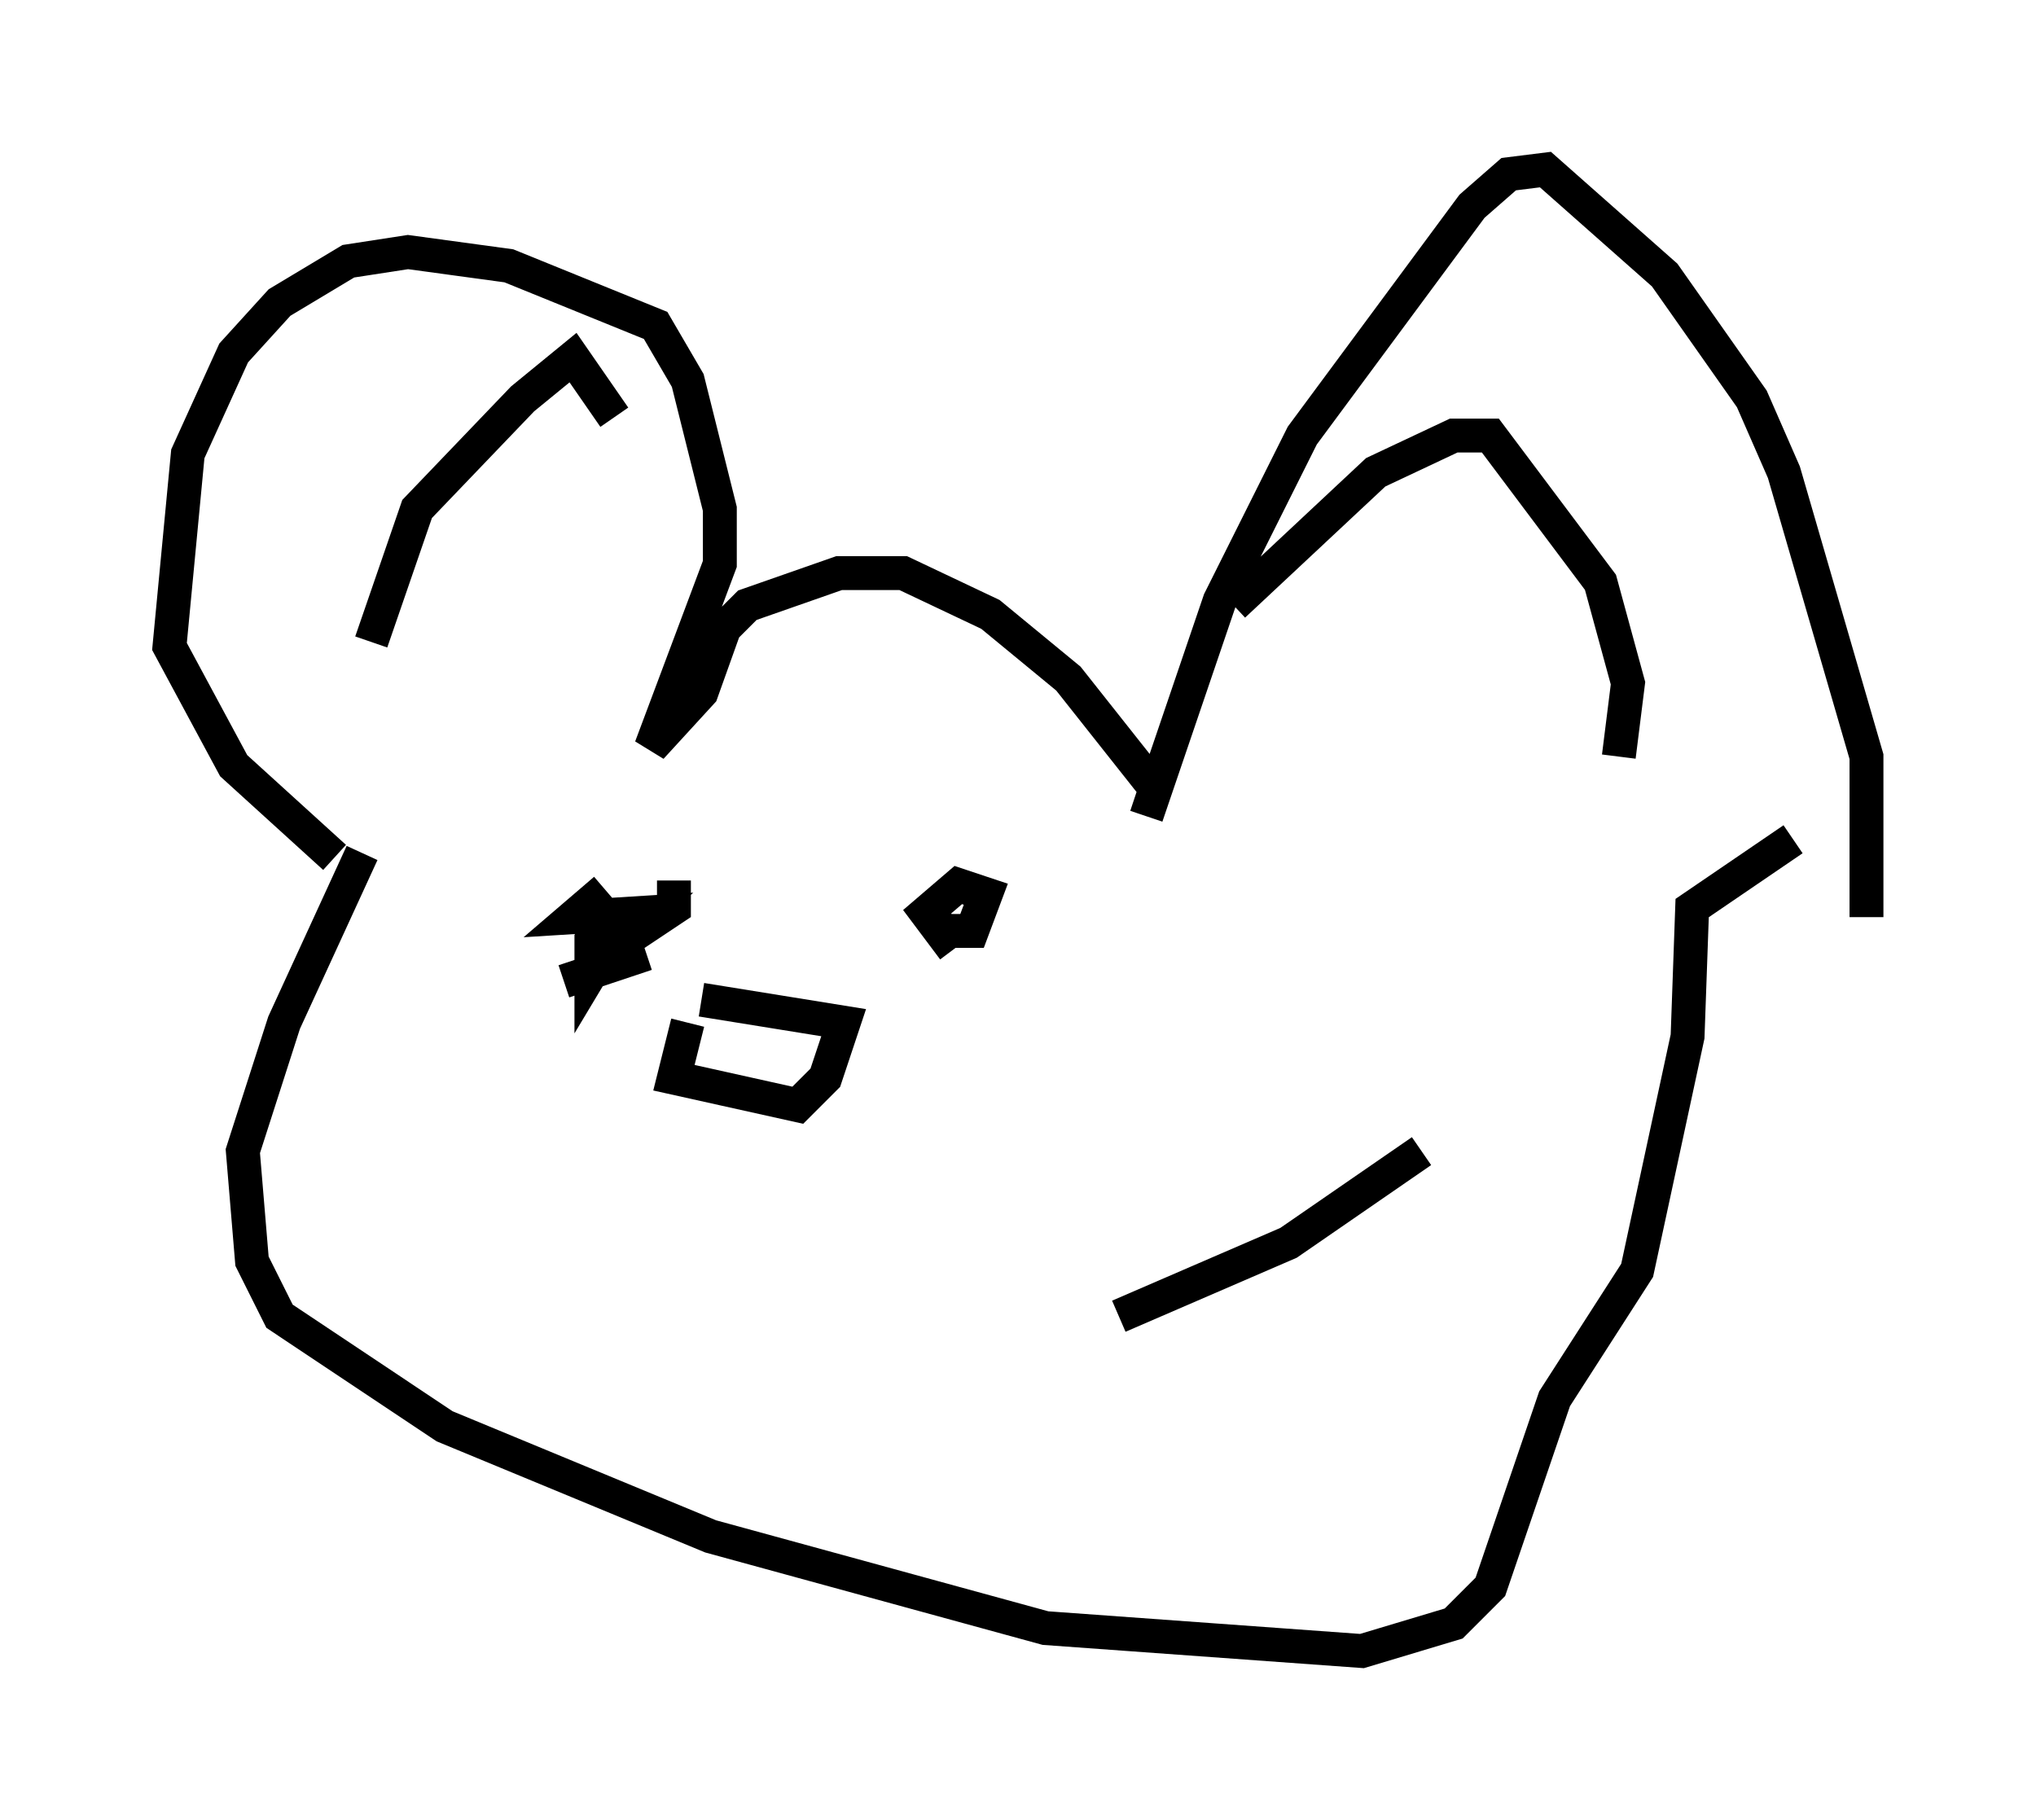 <?xml version="1.0" encoding="utf-8" ?>
<svg baseProfile="full" height="53.707" version="1.1" width="60.067" xmlns="http://www.w3.org/2000/svg" xmlns:ev="http://www.w3.org/2001/xml-events" xmlns:xlink="http://www.w3.org/1999/xlink"><defs /><rect fill="white" height="53.707" width="60.067" x="0" y="0" /><path d="M10.954, 24.892 m-1.083, 0.406 l-2.977, -2.706 -1.894, -3.518 l0.541, -5.683 1.353, -2.977 l1.353, -1.488 2.03, -1.218 l1.759, -0.271 2.977, 0.406 l4.33, 1.759 0.947, 1.624 l0.947, 3.789 0.0, 1.624 l-2.03, 5.413 1.488, -1.624 l0.677, -1.894 0.677, -0.677 l2.706, -0.947 1.894, 0.0 l2.571, 1.218 2.3, 1.894 l2.571, 3.248 -0.271, 0.812 l2.165, -6.36 2.436, -4.871 l5.007, -6.766 1.083, -0.947 l1.083, -0.135 3.518, 3.112 l2.571, 3.654 0.947, 2.165 l2.436, 8.39 0.0, 4.736 m-44.113, -8.119 l1.353, -3.924 3.112, -3.248 l1.488, -1.218 1.218, 1.759 m18.268, 5.548 l4.195, -3.924 2.3, -1.083 l1.083, 0.0 3.248, 4.33 l0.812, 2.977 -0.271, 2.165 m-31.123, 6.631 l2.436, -0.812 m-1.218, -0.135 l-0.406, 0.677 0.0, -0.947 l0.541, -0.812 m1.894, -0.947 l0.0, 0.812 -2.436, 1.624 l1.624, -1.488 -2.165, 0.135 l0.947, -0.812 m10.284, 1.759 l-0.812, -1.083 0.947, -0.812 l0.812, 0.271 -0.406, 1.083 l-0.812, 0.0 -0.541, -0.541 m-7.036, 3.248 l-0.406, 1.624 3.654, 0.812 l0.812, -0.812 0.541, -1.624 l-4.195, -0.677 m-10.013, -4.33 l-2.3, 5.007 -1.218, 3.789 l0.271, 3.248 0.812, 1.624 l4.871, 3.248 7.848, 3.248 l9.878, 2.706 9.337, 0.677 l2.706, -0.812 1.083, -1.083 l1.894, -5.548 2.436, -3.789 l1.488, -6.901 0.135, -3.789 l2.977, -2.03 m-19.892, 14.073 l5.007, -2.165 3.924, -2.706 " fill="none" stroke="black" stroke-width="1" /></svg>